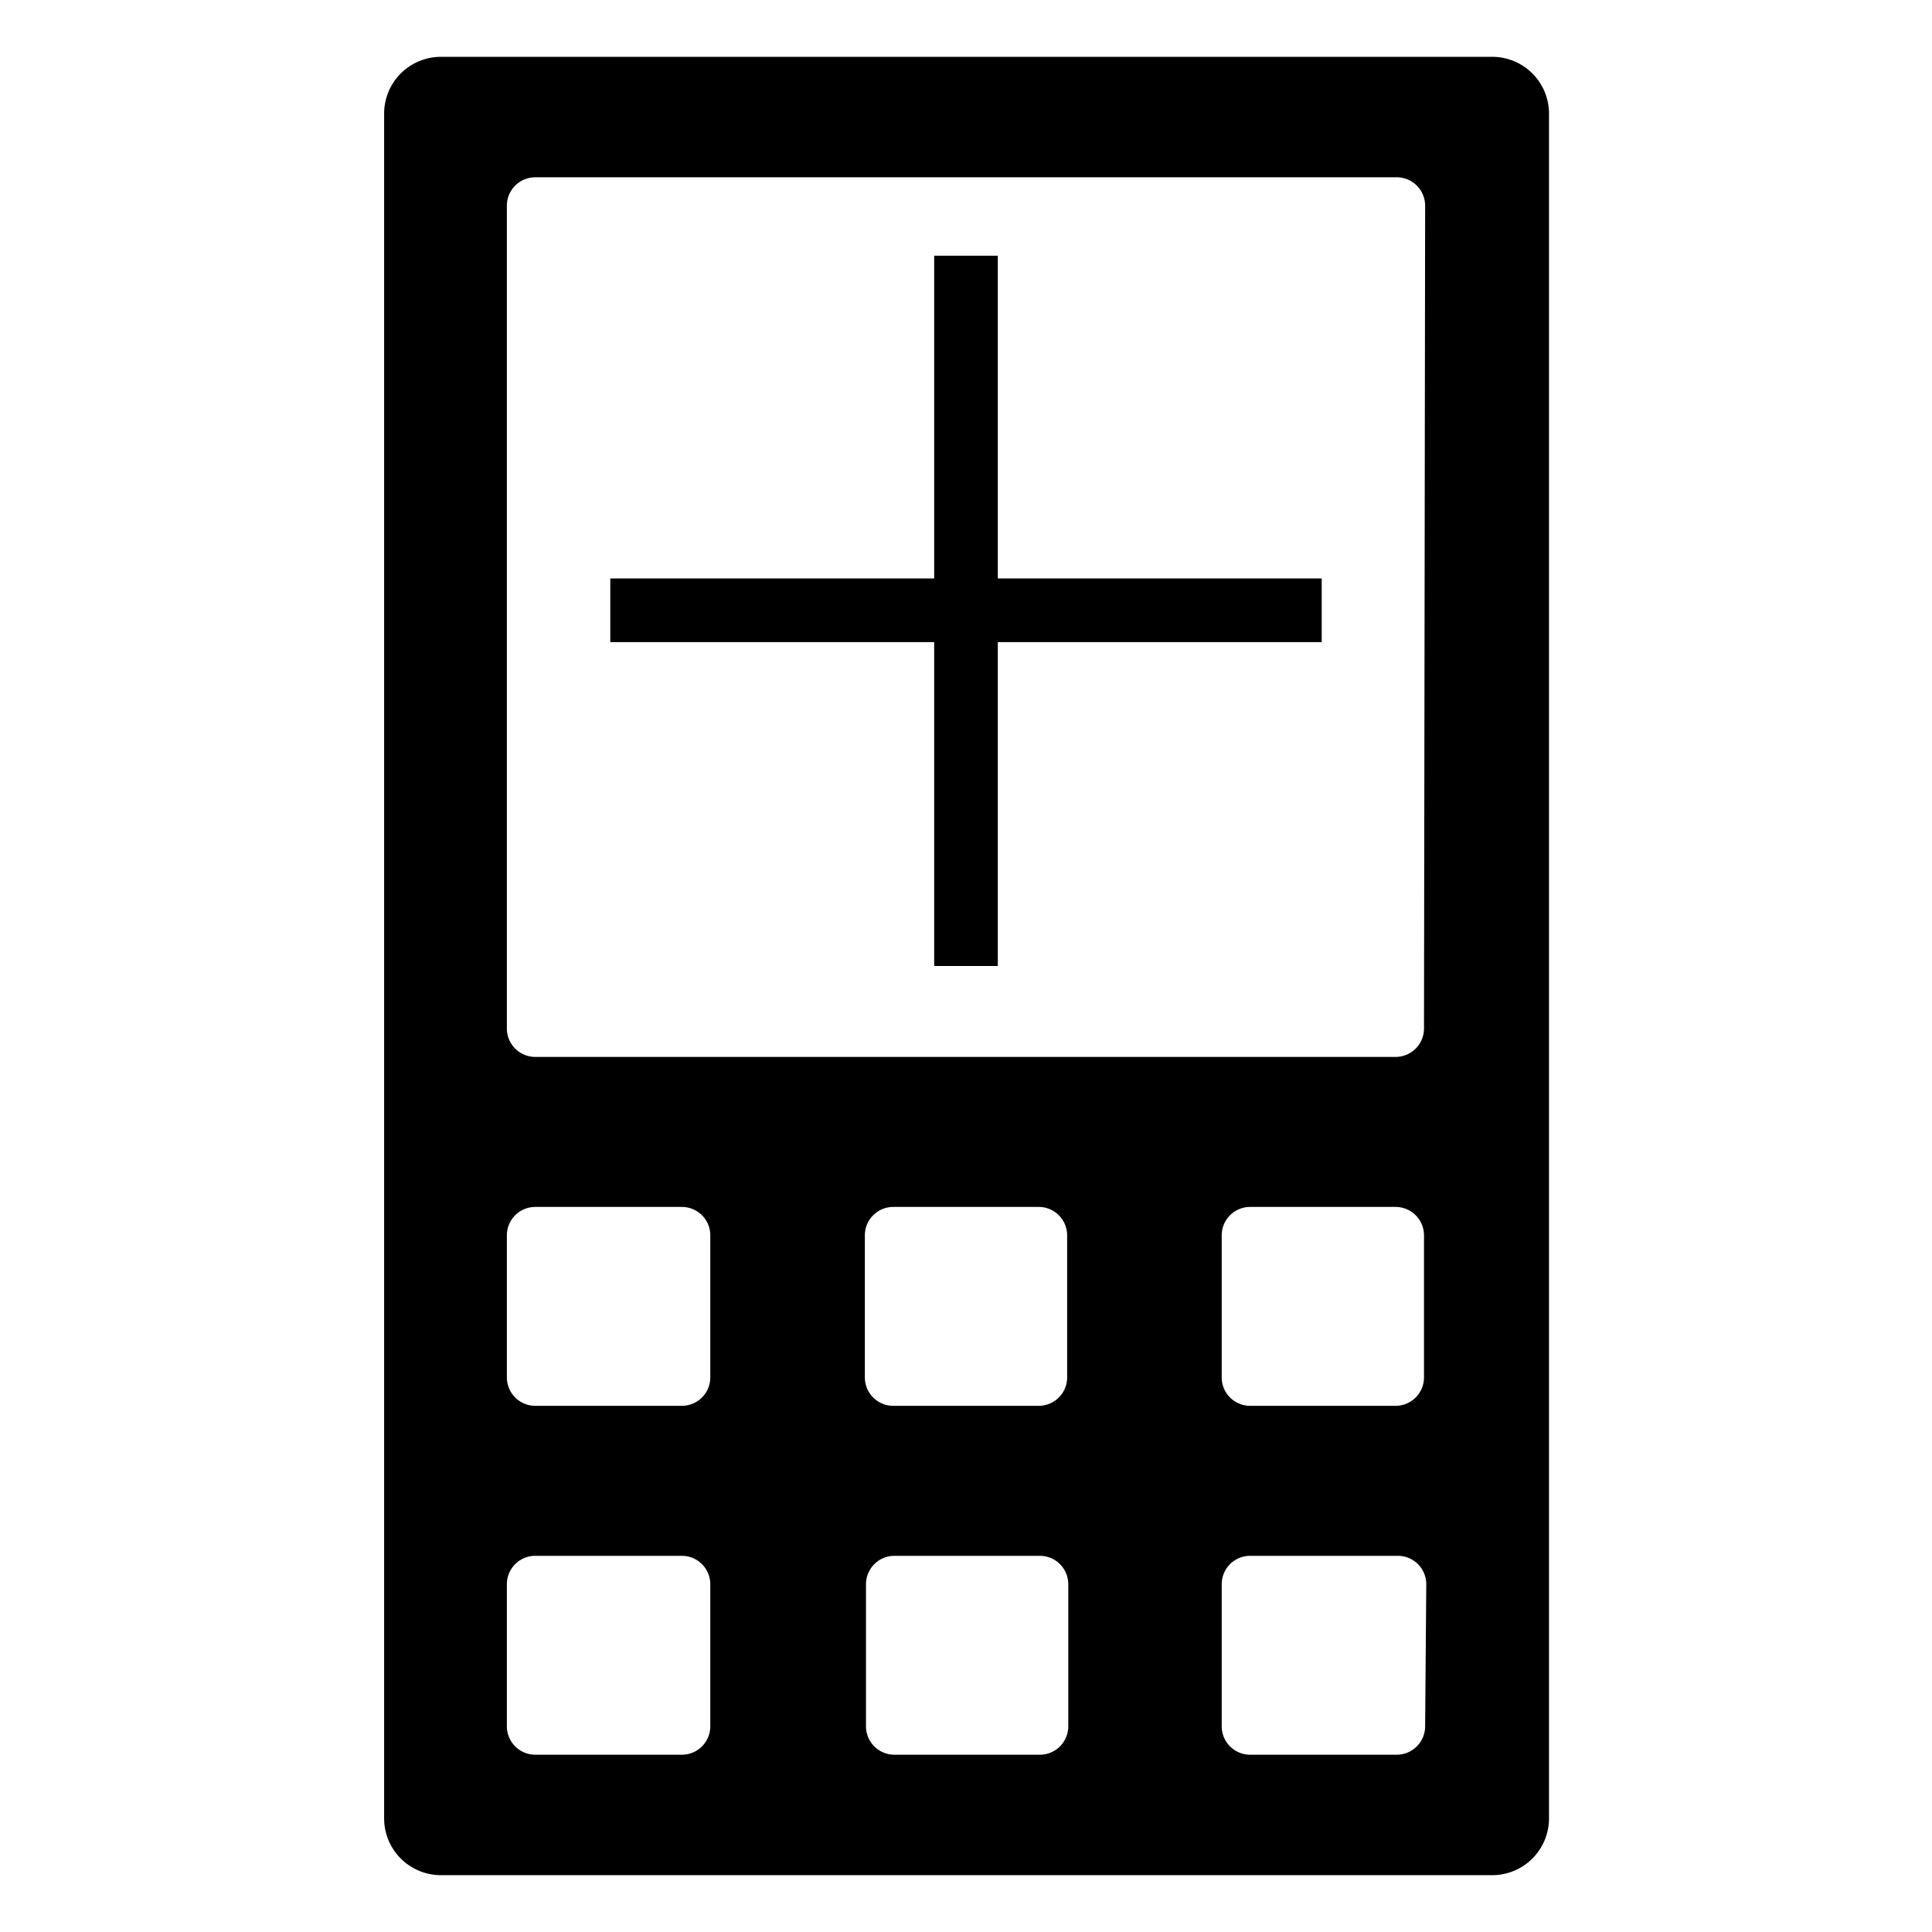 <svg id="Layer_1" data-name="Layer 1" xmlns="http://www.w3.org/2000/svg" viewBox="0 0 17 17"><defs><style>.cls-1{fill:none;}</style></defs><rect class="cls-1" x="10.5" y="10.37" width="2.28" height="2.25" rx="0.5" ry="0.5"/><rect class="cls-1" x="7.36" y="10.37" width="2.28" height="2.25" rx="0.5" ry="0.5"/><rect class="cls-1" x="4.21" y="10.37" width="2.28" height="2.25" rx="0.5" ry="0.5"/><rect class="cls-1" x="4.21" y="1.31" width="8.58" height="8.24" rx="0.5" ry="0.5"/><rect class="cls-1" x="4.21" y="13.44" width="2.28" height="2.25" rx="0.5" ry="0.5"/><polygon points="8.78 5.09 8.78 2.25 8.22 2.25 8.22 5.09 5.37 5.09 5.37 5.65 8.22 5.65 8.22 8.5 8.78 8.5 8.78 5.65 11.63 5.65 11.63 5.09 8.78 5.09"/><path d="M13.12.5H3.88a.5.5,0,0,0-.5.5V16a.5.5,0,0,0,.5.5h9.25a.5.5,0,0,0,.5-.5V1A.5.5,0,0,0,13.12.5Zm-.59,8.55a.25.25,0,0,1-.25.25H4.71a.25.25,0,0,1-.25-.25V1.81a.25.25,0,0,1,.25-.25h7.58a.25.25,0,0,1,.25.25ZM6.25,15.19a.25.25,0,0,1-.25.25H4.71a.25.25,0,0,1-.25-.25V13.94a.25.25,0,0,1,.25-.25H6a.25.25,0,0,1,.25.25Zm0-3.07a.25.25,0,0,1-.25.25H4.71a.25.25,0,0,1-.25-.25V10.87a.25.25,0,0,1,.25-.25H6a.25.25,0,0,1,.25.25Zm1.36-1.25a.25.25,0,0,1,.25-.25H9.14a.25.25,0,0,1,.25.25v1.25a.25.25,0,0,1-.25.25H7.86a.25.25,0,0,1-.25-.25ZM9.4,15.19a.25.25,0,0,1-.25.25H7.87a.25.25,0,0,1-.25-.25V13.94a.25.25,0,0,1,.25-.25H9.15a.25.25,0,0,1,.25.25Zm1.35-4.32a.25.25,0,0,1,.25-.25h1.28a.25.25,0,0,1,.25.25v1.25a.25.25,0,0,1-.25.25H11a.25.25,0,0,1-.25-.25Zm1.79,4.32a.25.25,0,0,1-.25.25H11a.25.25,0,0,1-.25-.25V13.94a.25.25,0,0,1,.25-.25H12.3a.25.25,0,0,1,.25.25Z"/></svg>